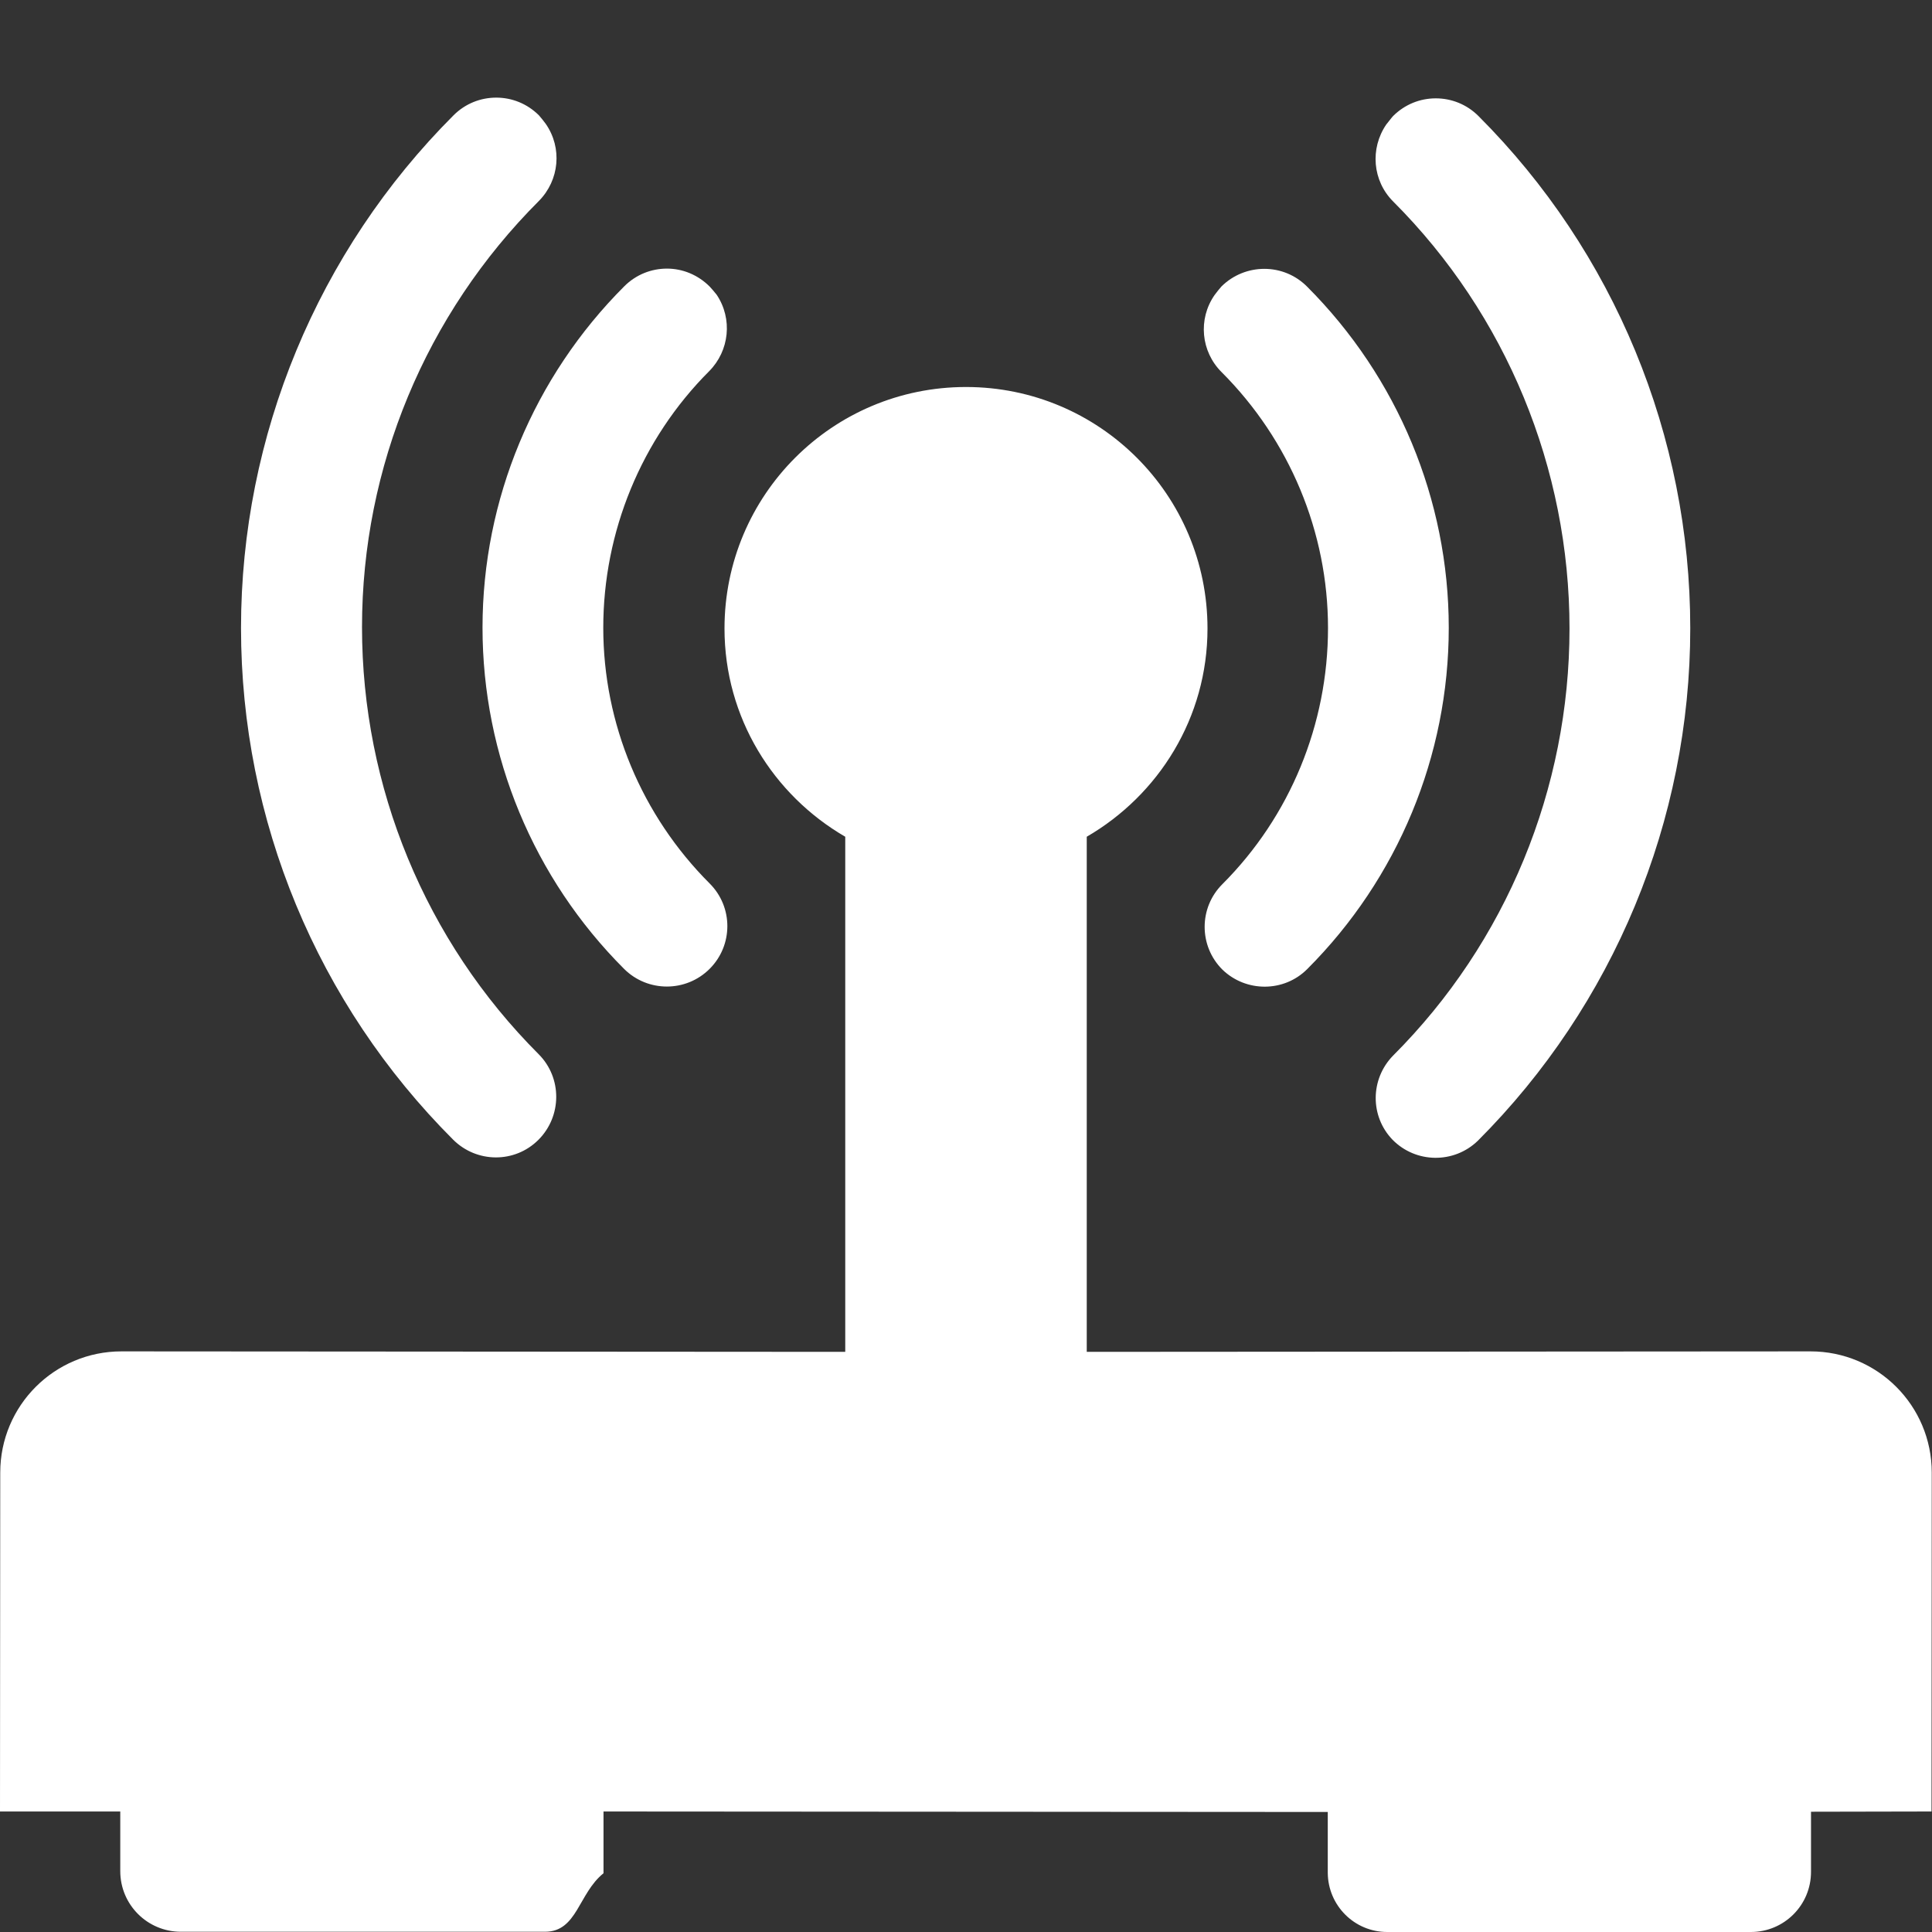 <?xml version="1.0" encoding="UTF-8"?>
<svg xmlns="http://www.w3.org/2000/svg" xmlns:xlink="http://www.w3.org/1999/xlink" width="32" height="32" viewBox="0 0 32 32" version="1.1">
<rect x="0" y="0" width="32" height="32" fill="#333333" stroke="none"/>
<g id="surface1">
<path style=" stroke:none;fill-rule:evenodd;fill:rgb(100%,100%,100%);fill-opacity:1;" d="M 8.219 1.617 C 7.961 1.617 7.707 1.715 7.512 1.91 C 5.262 4.16 3.992 7.219 3.992 10.402 C 3.992 13.586 5.254 16.625 7.504 18.875 C 7.895 19.266 8.527 19.27 8.918 18.879 C 9.309 18.488 9.312 17.852 8.922 17.461 C 7.047 15.586 5.996 13.039 5.996 10.387 C 5.996 7.734 7.051 5.203 8.926 3.328 C 9.266 2.984 9.316 2.449 9.039 2.051 C 9 2 8.965 1.953 8.926 1.91 C 8.73 1.715 8.477 1.617 8.219 1.617 Z M 23.781 1.629 C 23.523 1.629 23.27 1.727 23.074 1.922 C 23.035 1.965 23 2.016 22.961 2.062 C 22.688 2.461 22.734 2.996 23.074 3.336 C 24.949 5.211 25.996 7.758 25.996 10.41 C 25.996 13.062 24.949 15.609 23.074 17.484 C 22.695 17.871 22.688 18.488 23.066 18.879 C 23.453 19.27 24.082 19.277 24.477 18.895 C 26.727 16.645 27.996 13.59 27.996 10.406 C 27.996 7.223 26.738 4.172 24.488 1.922 C 24.293 1.727 24.039 1.629 23.781 1.629 Z M 11.047 4.449 C 10.789 4.449 10.535 4.547 10.34 4.742 C 8.84 6.242 7.992 8.273 7.992 10.395 C 7.992 12.516 8.836 14.547 10.336 16.047 C 10.727 16.438 11.363 16.438 11.754 16.047 C 12.145 15.656 12.145 15.023 11.754 14.633 C 10.629 13.508 9.992 11.988 9.992 10.398 C 9.992 8.809 10.621 7.273 11.746 6.148 C 12.082 5.809 12.137 5.281 11.871 4.883 C 11.832 4.832 11.793 4.789 11.754 4.746 C 11.559 4.551 11.305 4.449 11.047 4.449 Z M 20.941 4.453 C 20.684 4.453 20.426 4.551 20.23 4.746 C 20.191 4.789 20.156 4.836 20.117 4.887 C 19.84 5.285 19.891 5.824 20.234 6.164 C 21.359 7.289 21.996 8.812 21.996 10.402 C 21.996 11.992 21.371 13.52 20.246 14.645 C 19.855 15.035 19.855 15.668 20.246 16.059 C 20.637 16.438 21.266 16.438 21.652 16.051 C 23.152 14.551 23.996 12.52 23.996 10.398 C 23.996 8.277 23.148 6.246 21.648 4.746 C 21.453 4.551 21.199 4.453 20.941 4.453 Z M 16 6.41 C 13.789 6.41 12 8.199 12 10.41 C 12 11.887 12.809 13.168 14 13.859 L 14 22.391 L 2.012 22.383 C 0.902 22.383 0.004 23.281 0.004 24.391 L 0 30.004 L 1.992 30.004 L 1.992 30.992 C 1.992 31.547 2.441 31.996 2.996 31.996 L 9.027 31.996 C 9.562 31.996 9.578 31.363 9.996 31.027 L 9.996 30.004 L 21.992 30.012 L 21.992 31.02 C 21.996 31.562 22.434 32 22.977 32 L 29 32 C 29.551 32 29.996 31.555 29.996 31.004 L 29.996 30.008 L 31.992 30.004 L 31.996 24.391 C 31.996 23.281 31.098 22.383 29.988 22.383 L 18 22.391 L 18 13.859 C 19.191 13.168 20 11.887 20 10.41 C 20 8.199 18.211 6.41 16 6.41 Z M 16 6.41 "/>
</g>
</svg>
